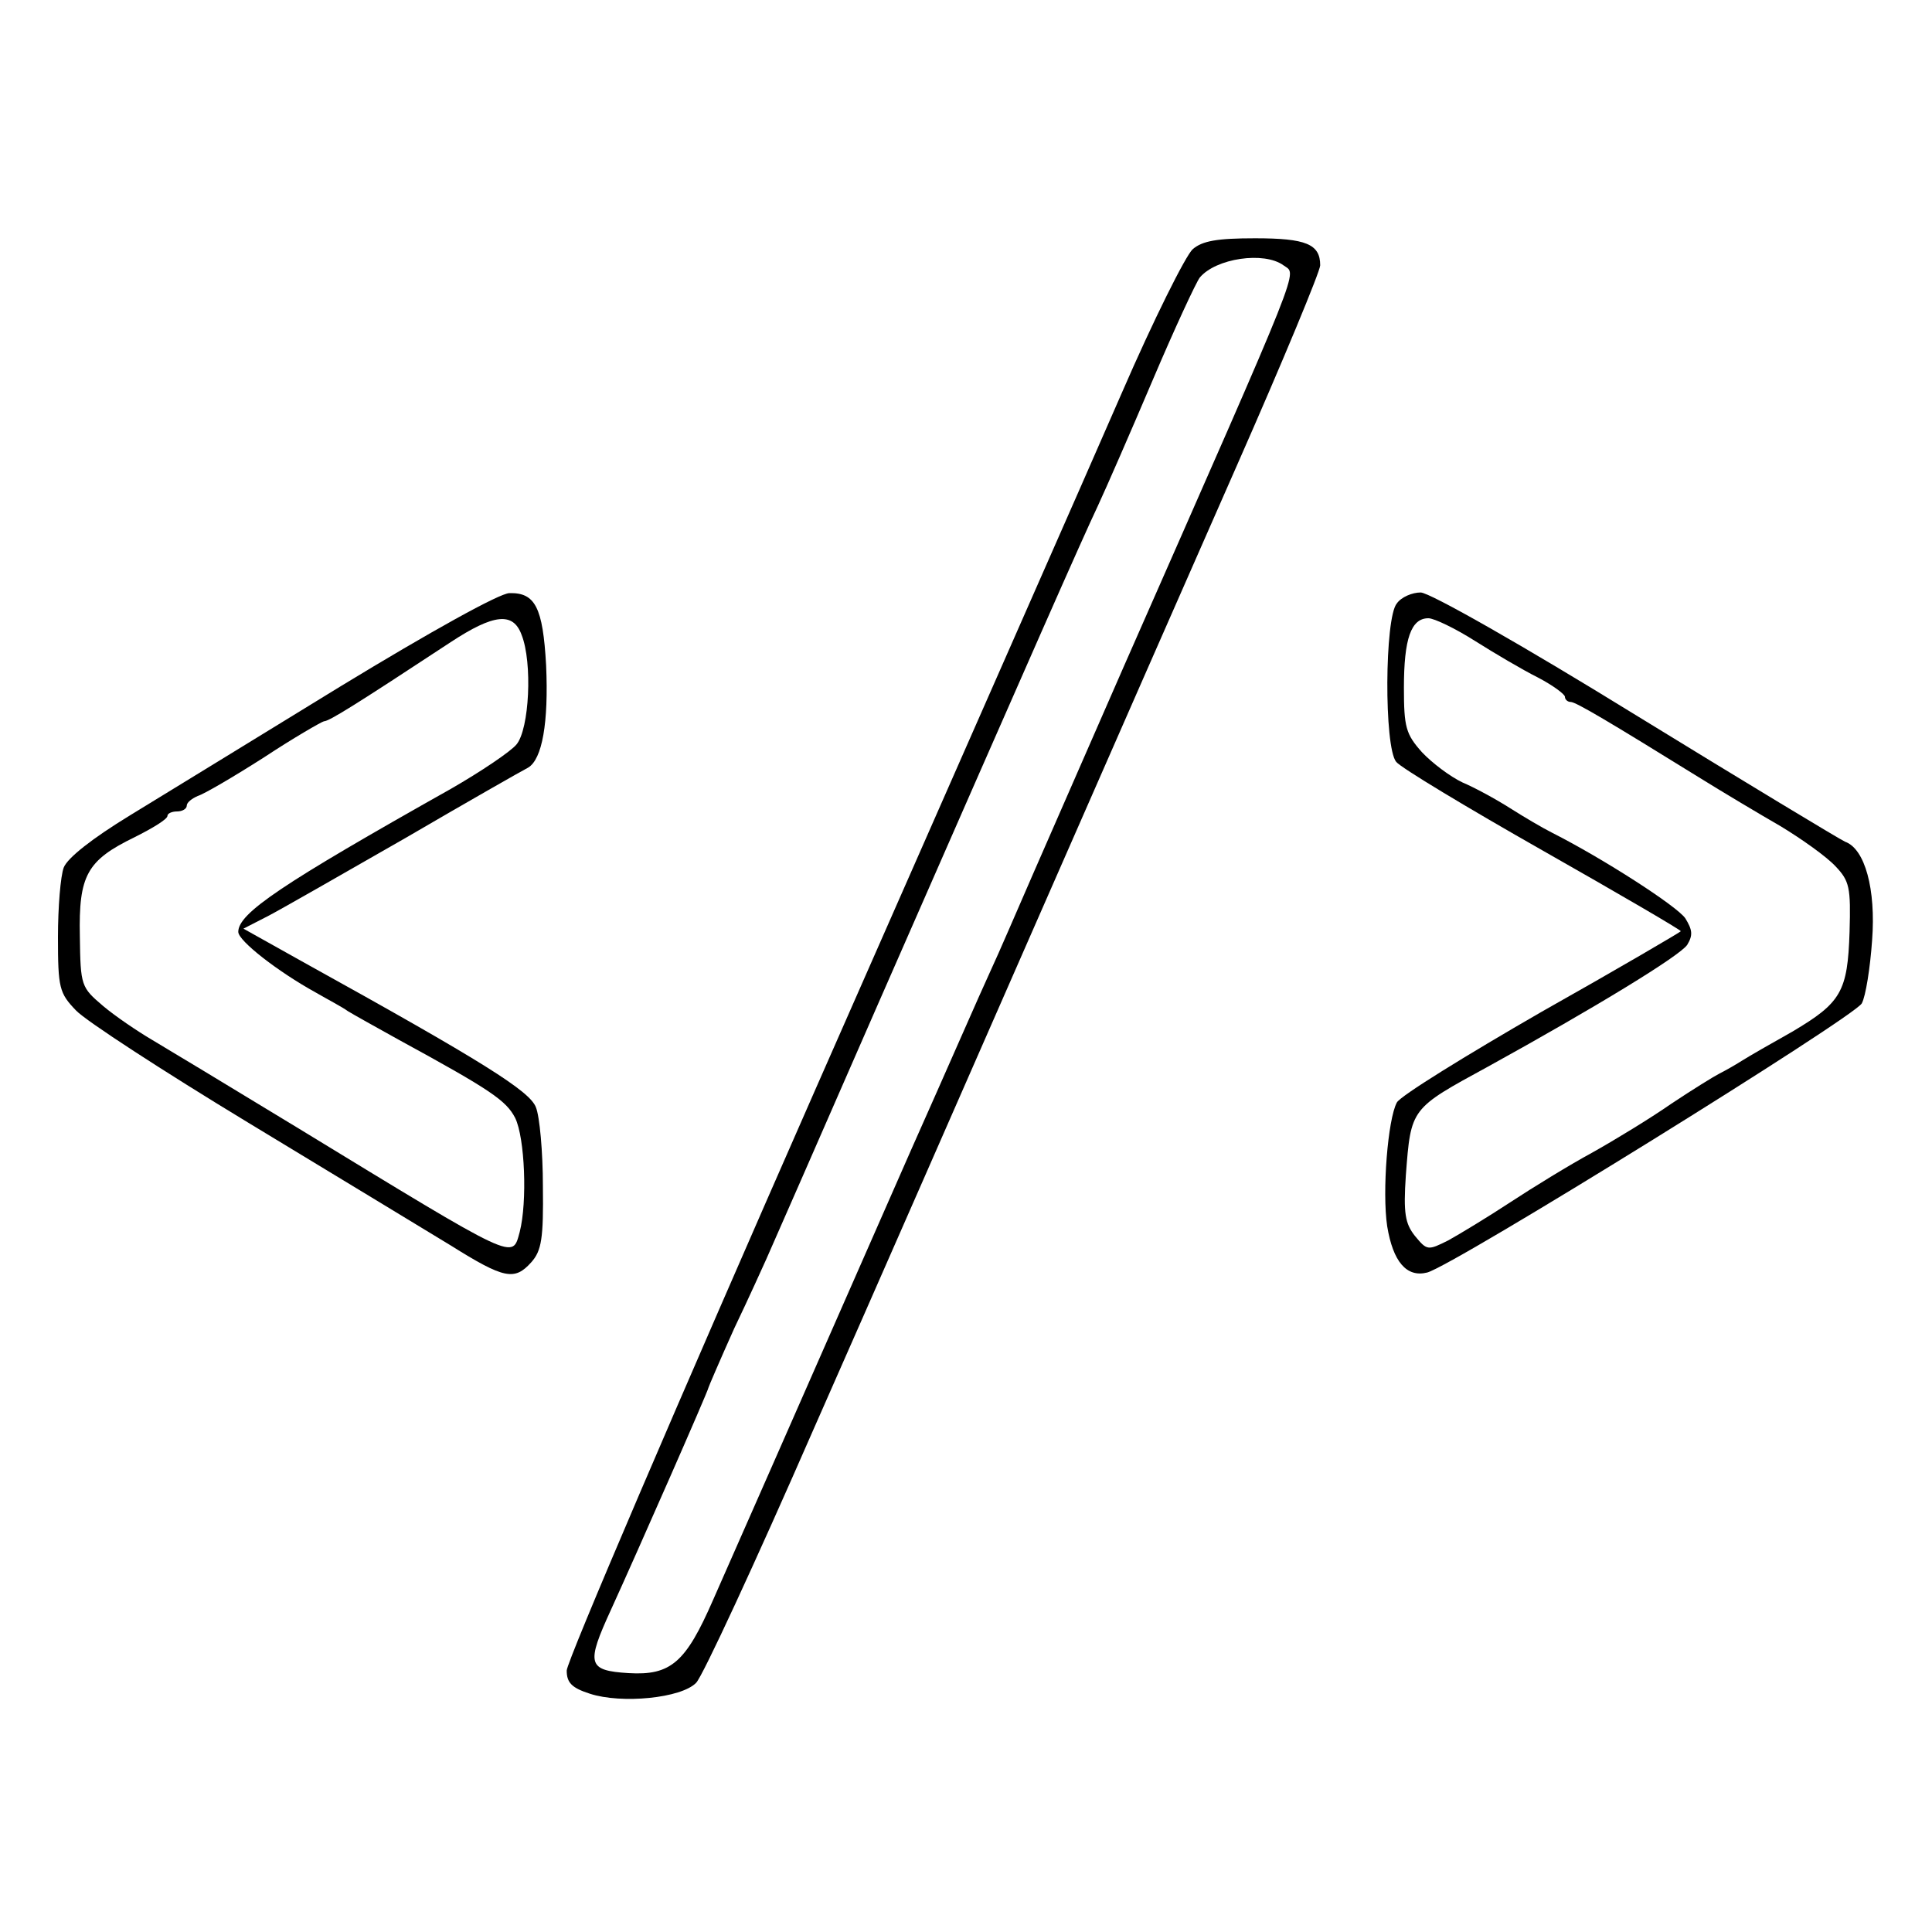 <?xml version="1.0" standalone="no"?>
<!DOCTYPE svg PUBLIC "-//W3C//DTD SVG 20010904//EN"
 "http://www.w3.org/TR/2001/REC-SVG-20010904/DTD/svg10.dtd">
<svg version="1.0" xmlns="http://www.w3.org/2000/svg"
 width="300pt" height="300pt" viewBox="0 0 300 300"
 preserveAspectRatio="xMidYMid meet">
<g transform="translate(0,300) scale(0.1,-0.1)"
fill="#000000" stroke="none">
<path d="M1852 2613 c-11 -10 -61 -110 -110 -223 -49 -113 -264 -600 -476
-1082 -212 -482 -386 -888 -386 -902 0 -19 8 -27 36 -36 49 -16 142 -7 165 17
10 10 92 187 182 393 91 206 247 562 347 790 100 228 240 547 311 708 71 161
129 301 129 310 0 33 -22 42 -101 42 -59 0 -82 -4 -97 -17z m141 -25 c21 -16
36 22 -248 -623 -53 -121 -116 -265 -140 -320 -24 -55 -54 -125 -68 -155 -14
-30 -68 -154 -122 -275 -199 -453 -278 -632 -308 -700 -42 -96 -65 -117 -131
-113 -64 4 -66 14 -27 99 42 92 151 340 151 344 0 1 18 43 40 92 23 48 45 97
50 108 5 11 83 189 173 395 246 561 316 720 342 775 13 28 51 115 85 195 34
80 67 151 73 159 25 30 100 41 130 19z"/>
<path d="M530 1935 c-129 -79 -277 -170 -328 -201 -59 -36 -97 -66 -103 -81
-5 -13 -9 -62 -9 -108 0 -79 2 -87 28 -114 15 -16 135 -94 267 -174 132 -80
274 -166 315 -191 83 -52 99 -55 125 -26 16 18 19 37 18 118 0 53 -5 109 -11
123 -10 25 -81 70 -361 225 l-93 52 39 20 c21 11 117 66 213 121 96 56 182
105 190 109 22 13 32 70 28 159 -5 90 -17 113 -57 112 -15 0 -123 -60 -261
-144z m280 79 c17 -43 12 -146 -8 -170 -9 -11 -55 -42 -102 -69 -263 -148
-330 -193 -330 -222 0 -14 62 -62 120 -94 19 -11 42 -23 50 -29 8 -5 44 -25
80 -45 143 -78 166 -94 180 -121 15 -31 19 -130 7 -177 -12 -43 -1 -48 -347
163 -102 62 -203 123 -225 136 -22 13 -56 36 -75 52 -34 29 -35 31 -36 108 -2
95 11 118 85 154 28 14 51 28 51 33 0 4 7 7 15 7 8 0 15 4 15 9 0 5 8 11 17
15 10 3 56 30 103 60 47 31 89 55 93 56 8 0 48 25 197 123 67 44 97 47 110 11z"/>
<path d="M2169 2063 c-19 -22 -20 -223 -1 -246 7 -9 110 -71 228 -138 118 -67
214 -123 214 -125 0 -1 -97 -58 -216 -125 -118 -68 -220 -131 -225 -141 -14
-26 -23 -138 -15 -192 9 -55 30 -80 62 -72 40 10 664 397 675 418 6 11 13 55
16 98 6 79 -11 142 -42 153 -7 3 -153 91 -324 196 -175 108 -321 191 -335 191
-13 0 -30 -7 -37 -17z m121 -58 c30 -19 74 -45 98 -57 23 -12 42 -26 42 -30 0
-4 4 -8 9 -8 8 0 60 -31 199 -117 37 -23 94 -57 127 -76 33 -20 71 -47 85 -62
22 -23 24 -33 22 -102 -3 -93 -13 -110 -89 -155 -32 -18 -67 -38 -78 -45 -11
-7 -27 -16 -35 -20 -8 -4 -42 -25 -75 -47 -33 -23 -89 -57 -123 -76 -35 -19
-92 -54 -127 -77 -35 -23 -78 -49 -96 -59 -32 -16 -33 -16 -52 7 -15 19 -18
35 -14 94 8 105 7 103 128 169 165 91 298 172 309 189 9 15 8 23 -3 41 -13 19
-128 93 -207 133 -14 7 -43 24 -65 38 -22 14 -55 32 -74 40 -19 9 -47 30 -63
47 -25 28 -28 39 -28 100 0 76 11 108 38 108 9 0 42 -16 72 -35z"/>
</g>
</svg>
